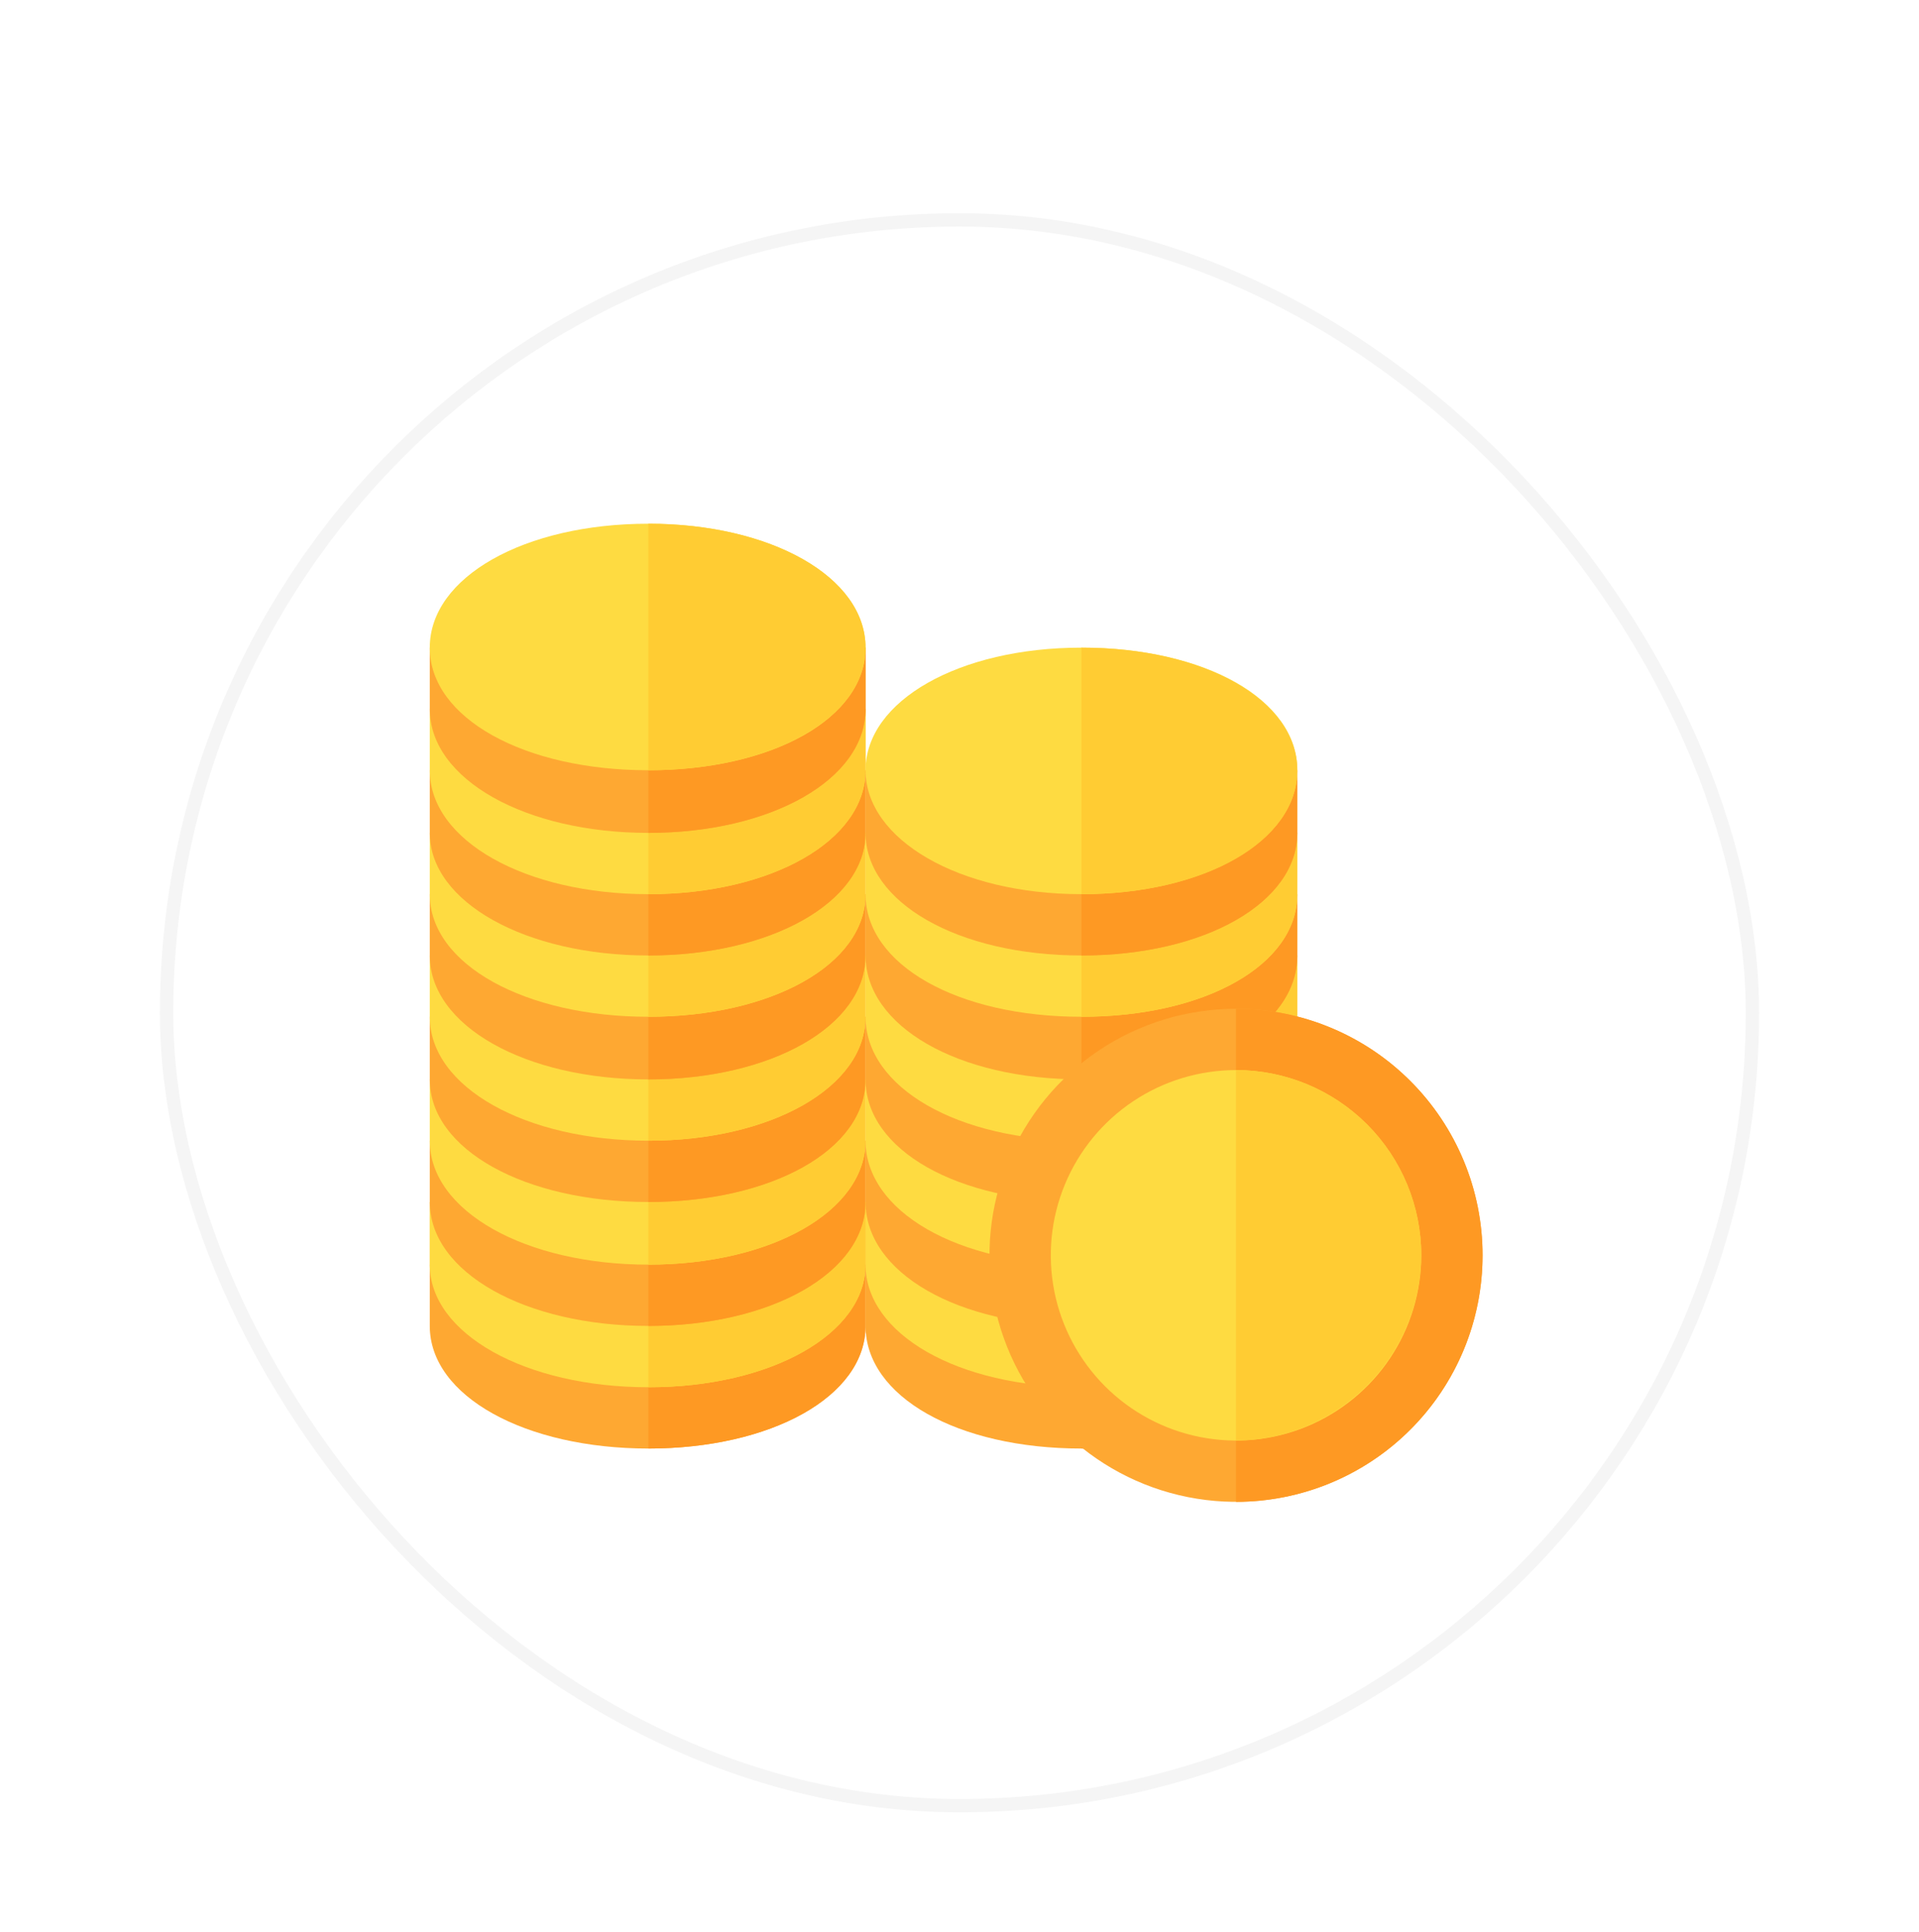 <svg width="144" height="145" viewBox="0 0 144 145" fill="none" xmlns="http://www.w3.org/2000/svg">
<g filter="url(#filter0_ddi)">
<g clip-path="url(#clip0)">
<path d="M64.95 90.9V95.5C64.95 100.8 57.85 104.7 48.65 104.7C39.45 104.7 32.25 100.8 32.25 95.5V90.9H64.95Z" fill="#FEA832"/>
<path d="M64.949 90.9V95.5C64.949 100.8 57.849 104.7 48.649 104.7V90.9H64.949Z" fill="#FE9923"/>
<path d="M64.95 86.2V90.9C64.95 96.1 57.85 100.1 48.65 100.1C39.45 100.1 32.25 96.1 32.25 90.9V86.2H64.95Z" fill="#FEA832"/>
<path d="M64.949 86.2V90.9C64.949 96.1 57.849 100.1 48.649 100.1V86.2H64.949Z" fill="#FE9923"/>
<path d="M64.95 86.2V90.9C64.95 96.1 57.85 100.1 48.65 100.1C39.45 100.1 32.25 96.1 32.25 90.9V86.2H64.95Z" fill="#FEDB41"/>
<path d="M64.949 86.2V90.9C64.949 96.1 57.849 100.1 48.649 100.1V86.2H64.949Z" fill="#FFCC33"/>
<path d="M64.95 81.6V86.2C64.95 91.5 57.85 95.5 48.65 95.5C39.45 95.5 32.25 91.5 32.25 86.2V81.6H64.95Z" fill="#FEA832"/>
<path d="M64.949 81.6V86.2C64.949 91.5 57.849 95.5 48.649 95.5V81.6H64.949Z" fill="#FE9923"/>
<path d="M64.95 77V81.6C64.95 86.9 57.85 90.9 48.65 90.9C39.45 90.9 32.25 86.9 32.25 81.6V77H64.95Z" fill="#FEDB41"/>
<path d="M64.949 77V81.6C64.949 86.9 57.849 90.9 48.649 90.9V77H64.949Z" fill="#FFCC33"/>
<path d="M64.95 72.3V77C64.95 82.3 57.85 86.2 48.65 86.2C39.45 86.2 32.25 82.3 32.25 77V72.3H64.95Z" fill="#FEA832"/>
<path d="M64.949 72.3V77C64.949 82.3 57.849 86.2 48.649 86.2V72.3H64.949Z" fill="#FE9923"/>
<path d="M64.95 67.7V72.3C64.95 77.6 57.85 81.6 48.65 81.6C39.45 81.6 32.25 77.6 32.25 72.3V67.7H64.95Z" fill="#FEDB41"/>
<path d="M64.949 67.7V72.3C64.949 77.6 57.849 81.6 48.649 81.6V67.7H64.949Z" fill="#FFCC33"/>
<path d="M64.95 63.1V67.7C64.95 73 57.85 77 48.65 77C39.45 77 32.25 73 32.25 67.7V63.1H64.95Z" fill="#FEA832"/>
<path d="M64.949 63.1V67.7C64.949 73 57.849 77 48.649 77V63.1H64.949Z" fill="#FE9923"/>
<path d="M64.95 58.5V63.1C64.95 68.4 57.85 72.3 48.65 72.3C39.45 72.3 32.25 68.4 32.25 63.1V58.5H64.95Z" fill="#FEDB41"/>
<path d="M64.949 58.5V63.1C64.949 68.4 57.849 72.3 48.649 72.3V58.5H64.949Z" fill="#FFCC33"/>
<path d="M64.95 53.8V58.5C64.95 63.7 57.85 67.7 48.65 67.7C39.45 67.7 32.25 63.7 32.25 58.5V53.8H64.95Z" fill="#FEA832"/>
<path d="M64.949 53.8V58.5C64.949 63.7 57.849 67.7 48.649 67.7V53.8H64.949Z" fill="#FE9923"/>
<path d="M64.95 49.2V53.8C64.95 59.1 57.85 63.1 48.65 63.1C39.45 63.1 32.25 59.1 32.25 53.8V49.2H64.95Z" fill="#FEDB41"/>
<path d="M64.949 49.2V53.8C64.949 59.1 57.849 63.1 48.649 63.1V49.2H64.949Z" fill="#FFCC33"/>
<path d="M64.95 44.6V49.2C64.95 54.5 57.85 58.5 48.65 58.5C39.45 58.5 32.25 54.5 32.25 49.2V44.6H64.95Z" fill="#FEA832"/>
<path d="M64.949 44.6V49.2C64.949 54.5 57.849 58.5 48.649 58.5V44.6H64.949Z" fill="#FE9923"/>
<path d="M48.65 35.3C39.35 35.3 32.25 39.3 32.25 44.6C32.25 49.9 39.35 53.8 48.65 53.8C57.95 53.8 64.95 49.9 64.95 44.6C64.95 39.3 57.85 35.3 48.65 35.3Z" fill="#FEDB41"/>
<path d="M64.949 44.6C64.949 49.9 57.849 53.8 48.649 53.8V35.3C57.849 35.3 64.949 39.3 64.949 44.6Z" fill="#FFCC33"/>
<path d="M97.35 90.9V95.5C97.35 100.8 90.45 104.7 81.15 104.7C71.85 104.7 64.95 100.8 64.95 95.5V90.9H97.35Z" fill="#FEA832"/>
<path d="M97.349 90.9V95.5C97.349 100.8 90.449 104.7 81.149 104.7V90.9H97.349Z" fill="#FE9923"/>
<path d="M97.35 86.2V90.9C97.35 96.1 90.45 100.1 81.15 100.1C71.85 100.1 64.95 96.1 64.95 90.9V86.2H97.35Z" fill="#FEDB41"/>
<path d="M97.349 86.2V90.9C97.349 96.1 90.449 100.1 81.149 100.1V86.2H97.349Z" fill="#FFCC33"/>
<path d="M97.35 81.6V86.2C97.35 91.5 90.45 95.5 81.15 95.5C71.85 95.5 64.95 91.5 64.95 86.2V81.6H97.35Z" fill="#FEA832"/>
<path d="M97.349 81.6V86.2C97.349 91.5 90.449 95.5 81.149 95.5V81.6H97.349Z" fill="#FE9923"/>
<path d="M97.35 77V81.6C97.35 86.9 90.45 90.9 81.15 90.9C71.85 90.9 64.95 86.9 64.95 81.6V77H97.35Z" fill="#FEDB41"/>
<path d="M97.349 77V81.6C97.349 86.9 90.449 90.9 81.149 90.9V77H97.349Z" fill="#FFCC33"/>
<path d="M97.35 72.3V77C97.35 82.3 90.45 86.2 81.15 86.2C71.85 86.2 64.95 82.3 64.95 77V72.3H97.35Z" fill="#FEA832"/>
<path d="M97.349 72.3V77C97.349 82.3 90.449 86.2 81.149 86.2V72.3H97.349Z" fill="#FE9923"/>
<path d="M97.35 67.7V72.3C97.35 77.6 90.45 81.6 81.15 81.6C71.85 81.6 64.95 77.6 64.95 72.3V67.7H97.35Z" fill="#FEDB41"/>
<path d="M97.349 67.7V72.3C97.349 77.6 90.449 81.6 81.149 81.6V67.7H97.349Z" fill="#FFCC33"/>
<path d="M97.35 63.1V67.7C97.35 73 90.45 77 81.15 77C71.85 77 64.95 73 64.95 67.7V63.1H97.35Z" fill="#FEA832"/>
<path d="M97.349 63.1V67.7C97.349 73 90.449 77 81.149 77V63.1H97.349Z" fill="#FE9923"/>
<path d="M97.35 58.5V63.1C97.35 68.4 90.45 72.3 81.15 72.3C71.85 72.3 64.95 68.4 64.95 63.1V58.5H97.35Z" fill="#FEDB41"/>
<path d="M97.349 58.5V63.1C97.349 68.4 90.449 72.3 81.149 72.3V58.5H97.349Z" fill="#FFCC33"/>
<path d="M97.35 53.8V58.5C97.35 63.7 90.45 67.7 81.15 67.7C71.85 67.7 64.95 63.7 64.95 58.5V53.8H97.35Z" fill="#FEA832"/>
<path d="M97.349 53.8V58.5C97.349 63.7 90.449 67.7 81.149 67.7V53.8H97.349Z" fill="#FE9923"/>
<path d="M81.15 44.6C71.95 44.6 64.95 48.6 64.95 53.8C64.95 59 71.95 63.1 81.15 63.1C90.35 63.1 97.35 59.1 97.35 53.8C97.35 48.5 90.45 44.6 81.15 44.6Z" fill="#FEDB41"/>
<path d="M97.349 53.8C97.349 59.1 90.449 63.1 81.149 63.1V44.6C90.449 44.6 97.349 48.6 97.349 53.8Z" fill="#FFCC33"/>
<path d="M92.75 71.7C89.091 71.7 85.514 72.785 82.472 74.818C79.429 76.851 77.058 79.74 75.658 83.12C74.258 86.501 73.891 90.221 74.605 93.809C75.319 97.398 77.081 100.694 79.668 103.281C82.256 105.869 85.552 107.631 89.141 108.344C92.729 109.058 96.449 108.692 99.829 107.292C103.21 105.892 106.099 103.52 108.132 100.478C110.165 97.436 111.25 93.859 111.25 90.2C111.25 85.293 109.301 80.588 105.831 77.118C102.362 73.649 97.656 71.7 92.75 71.7Z" fill="#FEA832"/>
<path d="M111.25 90.2C111.25 92.629 110.771 95.035 109.842 97.28C108.912 99.524 107.549 101.564 105.831 103.281C104.113 104.999 102.074 106.362 99.829 107.292C97.585 108.221 95.179 108.7 92.75 108.7V71.7C97.656 71.7 102.362 73.649 105.831 77.118C109.301 80.588 111.25 85.293 111.25 90.2Z" fill="#FE9923"/>
<path d="M92.751 76.3C90.002 76.3 87.314 77.115 85.028 78.643C82.743 80.17 80.961 82.341 79.909 84.881C78.857 87.421 78.582 90.216 79.118 92.912C79.654 95.608 80.978 98.085 82.922 100.029C84.866 101.973 87.343 103.297 90.039 103.833C92.735 104.369 95.53 104.094 98.07 103.042C100.61 101.99 102.781 100.208 104.308 97.922C105.836 95.637 106.651 92.949 106.651 90.2C106.651 86.513 105.186 82.978 102.58 80.371C99.973 77.764 96.437 76.3 92.751 76.3Z" fill="#FEDB41"/>
<path d="M106.65 90.2C106.624 93.879 105.151 97.399 102.55 100C99.948 102.601 96.428 104.074 92.75 104.1V76.3C96.436 76.3 99.972 77.764 102.579 80.371C105.185 82.978 106.65 86.513 106.65 90.2Z" fill="#FFCC33"/>
</g>
<rect x="12.5" y="12.5" width="119" height="119" rx="59.5" stroke="#F5F5F5"/>
</g>
<defs>
<filter id="filter0_ddi" x="-0" y="0" width="144" height="145" filterUnits="userSpaceOnUse" color-interpolation-filters="sRGB">
<feFlood flood-opacity="0" result="BackgroundImageFix"/>
<feColorMatrix in="SourceAlpha" type="matrix" values="0 0 0 0 0 0 0 0 0 0 0 0 0 0 0 0 0 0 127 0" result="hardAlpha"/>
<feOffset dy="1"/>
<feGaussianBlur stdDeviation="6"/>
<feColorMatrix type="matrix" values="0 0 0 0 0.117 0 0 0 0 0.116 0 0 0 0 0.116 0 0 0 0.05 0"/>
<feBlend mode="normal" in2="BackgroundImageFix" result="effect1_dropShadow"/>
<feColorMatrix in="SourceAlpha" type="matrix" values="0 0 0 0 0 0 0 0 0 0 0 0 0 0 0 0 0 0 127 0" result="hardAlpha"/>
<feOffset/>
<feGaussianBlur stdDeviation="6"/>
<feColorMatrix type="matrix" values="0 0 0 0 0.1 0 0 0 0 0.097 0 0 0 0 0.097 0 0 0 0.1 0"/>
<feBlend mode="normal" in2="effect1_dropShadow" result="effect2_dropShadow"/>
<feBlend mode="normal" in="SourceGraphic" in2="effect2_dropShadow" result="shape"/>
<feColorMatrix in="SourceAlpha" type="matrix" values="0 0 0 0 0 0 0 0 0 0 0 0 0 0 0 0 0 0 127 0" result="hardAlpha"/>
<feOffset dy="3"/>
<feGaussianBlur stdDeviation="2.5"/>
<feComposite in2="hardAlpha" operator="arithmetic" k2="-1" k3="1"/>
<feColorMatrix type="matrix" values="0 0 0 0 0 0 0 0 0 0 0 0 0 0 0 0 0 0 0.107 0"/>
<feBlend mode="normal" in2="shape" result="effect3_innerShadow"/>
</filter>
<clipPath id="clip0">
<rect width="80" height="80" fill="white" transform="translate(31.75 32)"/>
</clipPath>
</defs>
</svg>

